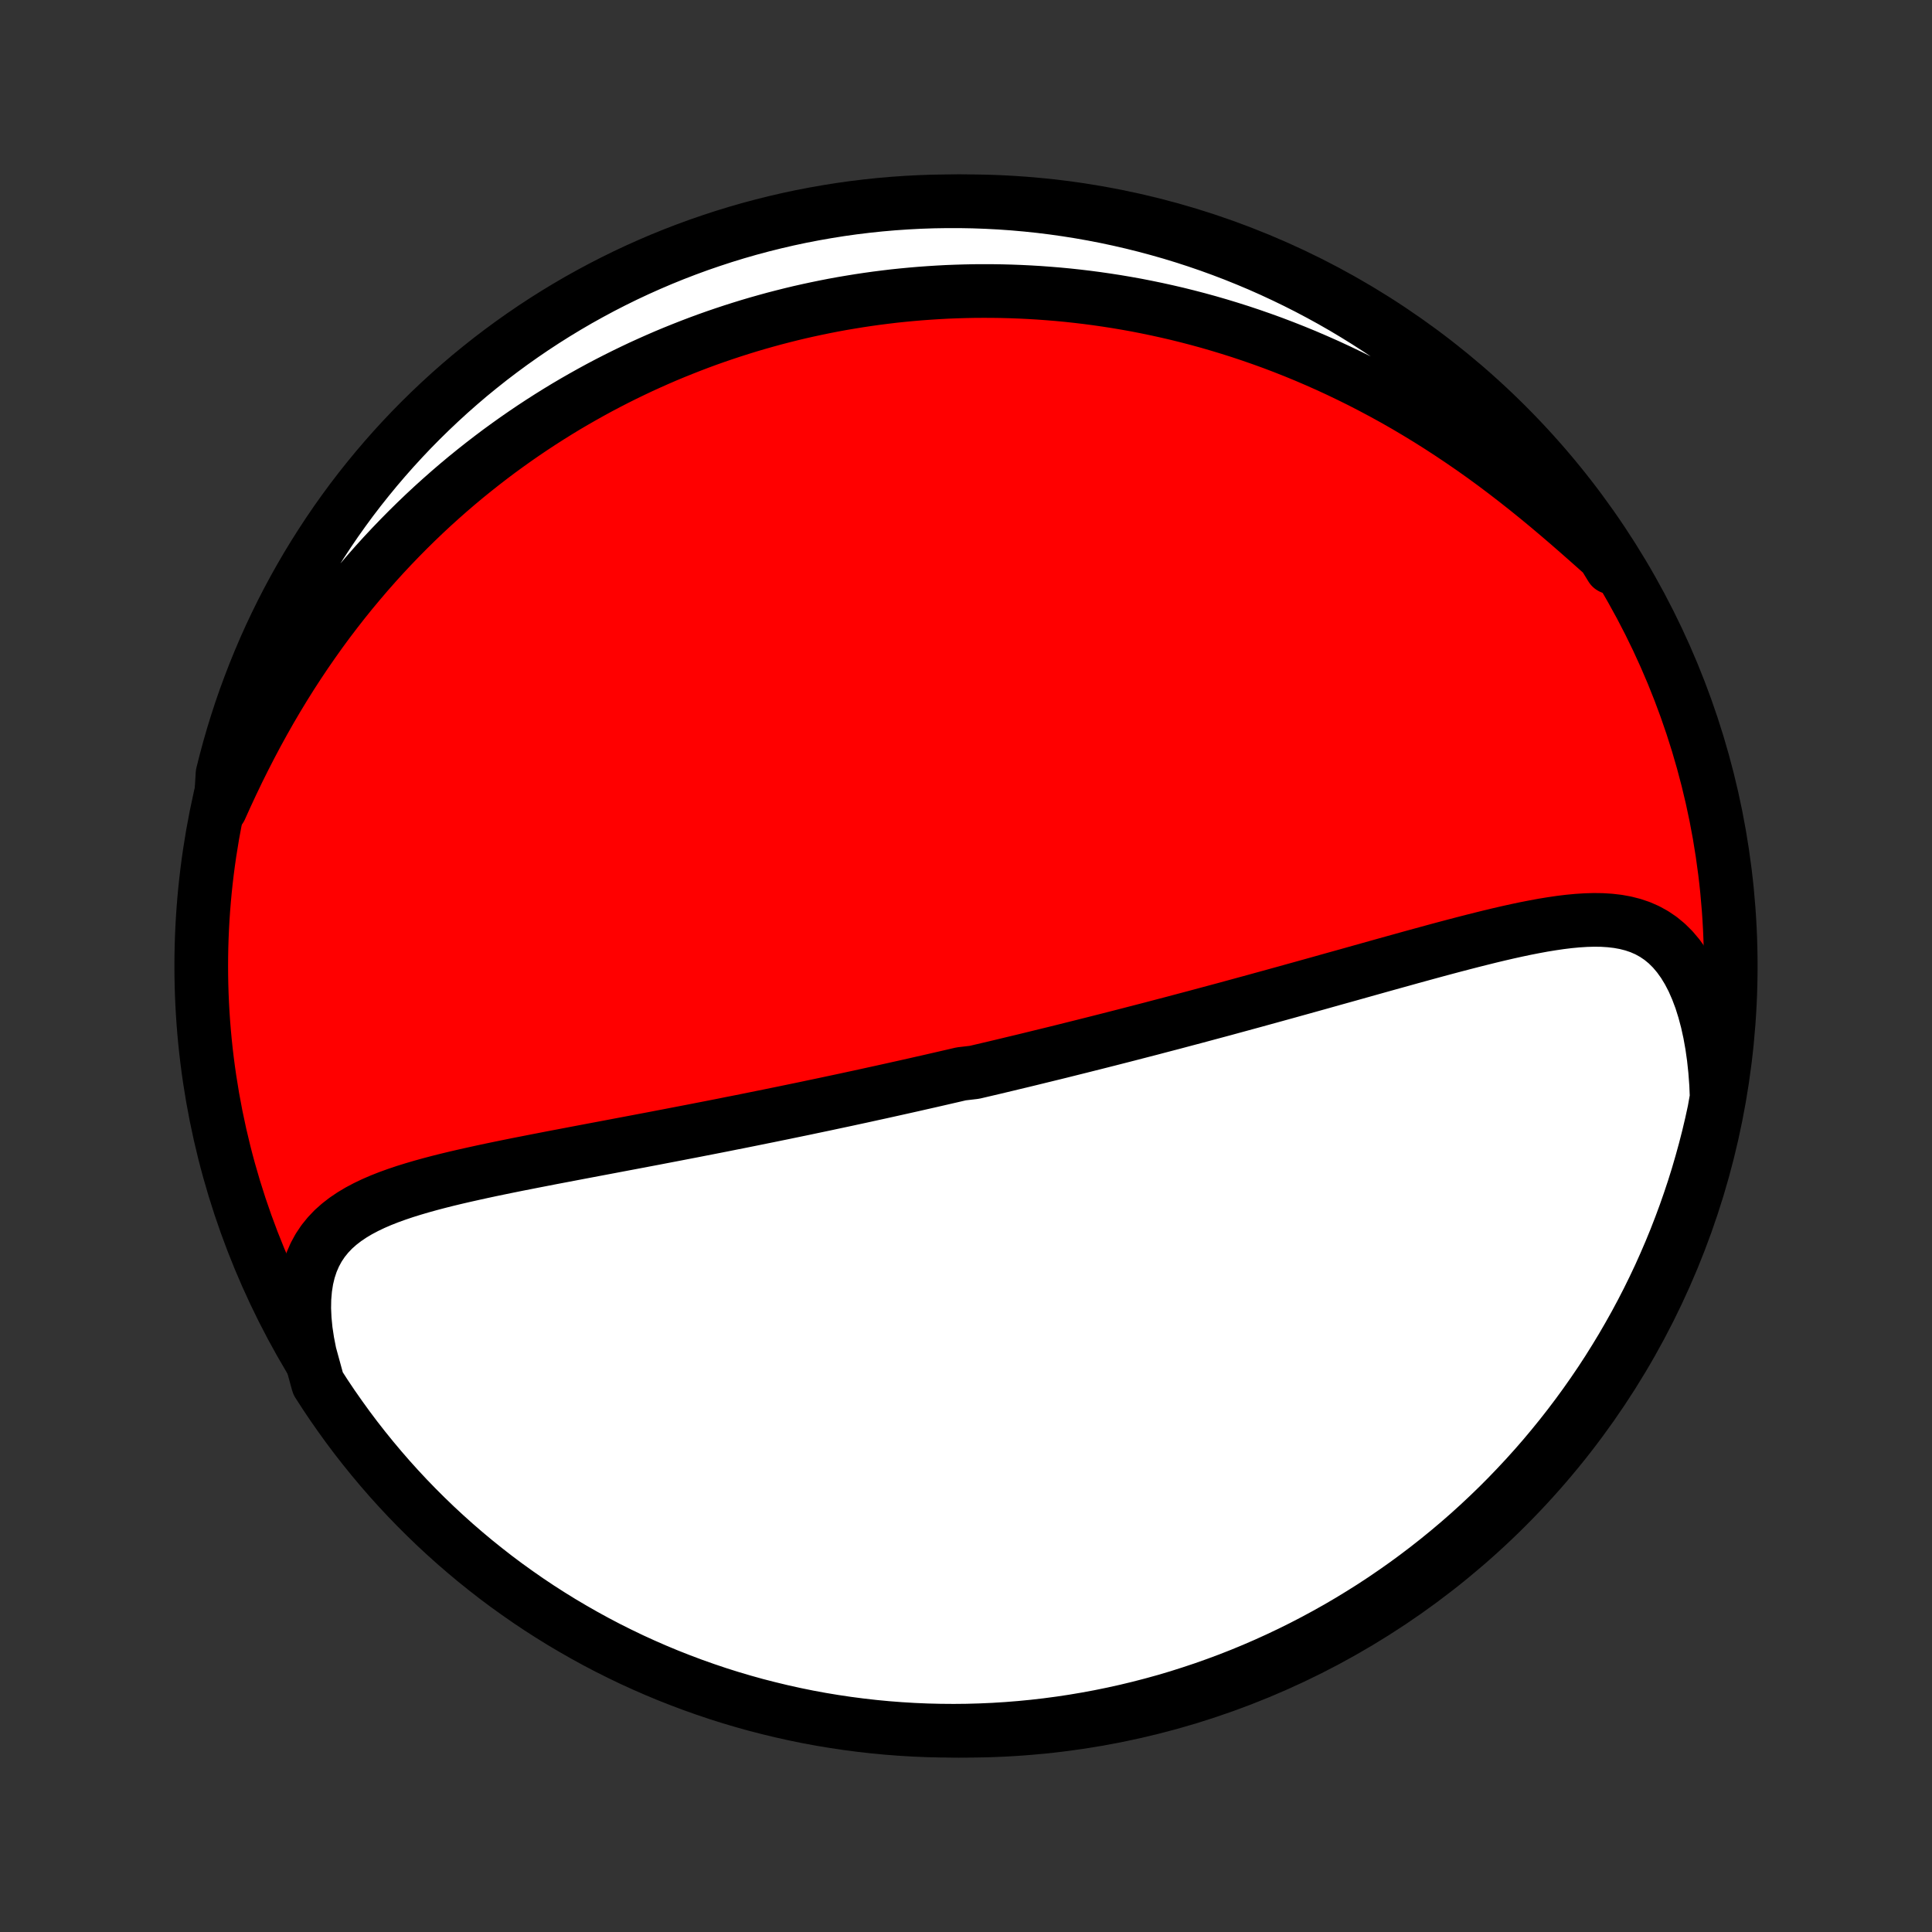 <?xml version="1.0" encoding="utf-8" standalone="no"?>
<!DOCTYPE svg PUBLIC "-//W3C//DTD SVG 1.1//EN"
  "http://www.w3.org/Graphics/SVG/1.1/DTD/svg11.dtd">
<!-- Created with matplotlib (http://matplotlib.org/) -->
<svg height="72pt" version="1.1" viewBox="0 0 72 72" width="72pt" xmlns="http://www.w3.org/2000/svg" xmlns:xlink="http://www.w3.org/1999/xlink">
 <rect x="0" y="0" width="72" height="72" fill="#333333" stroke="none"/>
 <defs>
  <style type="text/css">
*{stroke-linecap:butt;stroke-linejoin:round;}
  </style>
 </defs>
 <g id="figure_1">
  <g id="patch_1">
   <path d="
M0 72
L72 72
L72 0
L0 0
z
" style="fill:none;"/>
  </g>
  <g id="axes_1">
   <g id="PatchCollection_1">
    <defs>
     <path d="
M36 -7.5
C43.558 -7.5 50.808 -10.503 56.153 -15.848
C61.497 -21.192 64.5 -28.442 64.5 -36
C64.5 -43.558 61.497 -50.808 56.153 -56.153
C50.808 -61.497 43.558 -64.5 36 -64.5
C28.442 -64.5 21.192 -61.497 15.848 -56.153
C10.503 -50.808 7.5 -43.558 7.5 -36
C7.5 -28.442 10.503 -21.192 15.848 -15.848
C21.192 -10.503 28.442 -7.5 36 -7.5
z
" id="C0_0_a811fe30f3"/>
     <path d="
M11.547 -21.554
L11.461 -21.994
L11.396 -22.422
L11.356 -22.836
L11.338 -23.235
L11.345 -23.616
L11.376 -23.98
L11.43 -24.325
L11.508 -24.649
L11.609 -24.954
L11.732 -25.238
L11.876 -25.503
L12.04 -25.748
L12.223 -25.974
L12.422 -26.184
L12.639 -26.377
L12.869 -26.555
L13.113 -26.72
L13.369 -26.873
L13.635 -27.014
L13.911 -27.146
L14.195 -27.269
L14.487 -27.384
L14.786 -27.492
L15.089 -27.594
L15.398 -27.69
L15.711 -27.782
L16.028 -27.87
L16.347 -27.954
L16.669 -28.035
L16.993 -28.113
L17.318 -28.188
L17.645 -28.261
L17.972 -28.333
L18.299 -28.403
L18.627 -28.471
L18.954 -28.538
L19.281 -28.604
L19.608 -28.668
L19.933 -28.732
L20.258 -28.795
L20.581 -28.858
L20.903 -28.919
L21.224 -28.98
L21.543 -29.041
L21.861 -29.101
L22.177 -29.161
L22.491 -29.22
L22.803 -29.279
L23.113 -29.338
L23.422 -29.396
L23.728 -29.454
L24.033 -29.512
L24.335 -29.569
L24.636 -29.627
L24.934 -29.684
L25.23 -29.741
L25.525 -29.798
L25.817 -29.854
L26.108 -29.911
L26.396 -29.967
L26.682 -30.023
L26.967 -30.079
L27.25 -30.136
L27.53 -30.191
L27.809 -30.247
L28.087 -30.303
L28.362 -30.359
L28.636 -30.414
L28.908 -30.47
L29.179 -30.525
L29.448 -30.581
L29.715 -30.636
L29.982 -30.691
L30.246 -30.747
L30.509 -30.802
L30.771 -30.857
L31.032 -30.913
L31.292 -30.968
L31.55 -31.023
L31.807 -31.079
L32.064 -31.134
L32.319 -31.19
L32.573 -31.246
L32.827 -31.301
L33.079 -31.357
L33.331 -31.413
L33.582 -31.469
L33.833 -31.525
L34.083 -31.581
L34.332 -31.638
L34.581 -31.694
L34.83 -31.751
L35.078 -31.808
L35.325 -31.865
L35.573 -31.922
L35.82 -31.98
L36.314 -32.038
L36.561 -32.096
L36.808 -32.154
L37.056 -32.212
L37.303 -32.271
L37.55 -32.33
L37.798 -32.39
L38.046 -32.449
L38.294 -32.509
L38.543 -32.57
L38.792 -32.631
L39.042 -32.692
L39.292 -32.753
L39.543 -32.815
L39.795 -32.878
L40.047 -32.941
L40.3 -33.004
L40.554 -33.068
L40.809 -33.132
L41.065 -33.197
L41.322 -33.262
L41.58 -33.328
L41.839 -33.394
L42.099 -33.461
L42.361 -33.529
L42.624 -33.597
L42.888 -33.665
L43.153 -33.735
L43.42 -33.805
L43.689 -33.875
L43.959 -33.947
L44.23 -34.019
L44.503 -34.091
L44.778 -34.165
L45.054 -34.239
L45.333 -34.314
L45.613 -34.389
L45.895 -34.466
L46.178 -34.543
L46.464 -34.621
L46.751 -34.699
L47.04 -34.779
L47.332 -34.859
L47.625 -34.94
L47.92 -35.021
L48.217 -35.104
L48.517 -35.187
L48.818 -35.271
L49.121 -35.355
L49.426 -35.441
L49.733 -35.527
L50.043 -35.613
L50.354 -35.7
L50.667 -35.788
L50.981 -35.876
L51.298 -35.965
L51.616 -36.054
L51.936 -36.143
L52.258 -36.232
L52.58 -36.322
L52.905 -36.411
L53.23 -36.5
L53.557 -36.589
L53.885 -36.677
L54.213 -36.764
L54.543 -36.85
L54.872 -36.935
L55.203 -37.018
L55.533 -37.1
L55.863 -37.179
L56.193 -37.255
L56.522 -37.328
L56.85 -37.397
L57.177 -37.461
L57.502 -37.521
L57.826 -37.574
L58.147 -37.621
L58.465 -37.66
L58.781 -37.69
L59.093 -37.71
L59.4 -37.719
L59.703 -37.715
L60.001 -37.696
L60.293 -37.662
L60.579 -37.61
L60.857 -37.539
L61.128 -37.447
L61.39 -37.332
L61.642 -37.193
L61.885 -37.029
L62.117 -36.838
L62.337 -36.62
L62.545 -36.374
L62.741 -36.101
L62.923 -35.801
L63.092 -35.475
L63.246 -35.123
L63.387 -34.749
L63.512 -34.352
L63.623 -33.935
L63.719 -33.499
L63.8 -33.047
L63.866 -32.58
L63.917 -32.101
L63.954 -31.61
L63.975 -31.109
L63.885 -30.601
L63.778 -30.111
L63.663 -29.625
L63.539 -29.142
L63.406 -28.66
L63.266 -28.18
L63.117 -27.703
L62.959 -27.229
L62.794 -26.757
L62.62 -26.288
L62.439 -25.822
L62.249 -25.359
L62.051 -24.899
L61.846 -24.442
L61.632 -23.989
L61.411 -23.54
L61.182 -23.095
L60.945 -22.653
L60.7 -22.216
L60.449 -21.783
L60.189 -21.354
L59.923 -20.929
L59.649 -20.509
L59.367 -20.094
L59.079 -19.684
L58.784 -19.279
L58.481 -18.878
L58.172 -18.483
L57.856 -18.094
L57.534 -17.709
L57.205 -17.331
L56.869 -16.958
L56.527 -16.591
L56.179 -16.229
L55.825 -15.874
L55.464 -15.525
L55.098 -15.182
L54.726 -14.845
L54.348 -14.515
L53.965 -14.192
L53.576 -13.875
L53.182 -13.565
L52.782 -13.261
L52.378 -12.965
L51.968 -12.676
L51.554 -12.393
L51.135 -12.118
L50.711 -11.851
L50.282 -11.59
L49.85 -11.337
L49.413 -11.092
L48.972 -10.854
L48.527 -10.623
L48.079 -10.401
L47.626 -10.186
L47.17 -9.979
L46.711 -9.78
L46.249 -9.589
L45.783 -9.406
L45.314 -9.232
L44.843 -9.065
L44.368 -8.907
L43.892 -8.756
L43.413 -8.614
L42.931 -8.481
L42.448 -8.356
L41.962 -8.239
L41.475 -8.131
L40.986 -8.031
L40.495 -7.94
L40.004 -7.857
L39.511 -7.783
L39.016 -7.717
L38.521 -7.66
L38.026 -7.612
L37.529 -7.572
L37.032 -7.541
L36.535 -7.519
L36.038 -7.505
L35.54 -7.5
L35.043 -7.504
L34.546 -7.516
L34.049 -7.537
L33.553 -7.567
L33.058 -7.605
L32.564 -7.652
L32.071 -7.708
L31.579 -7.772
L31.088 -7.845
L30.599 -7.926
L30.111 -8.016
L29.625 -8.115
L29.142 -8.222
L28.66 -8.338
L28.18 -8.461
L27.703 -8.594
L27.229 -8.734
L26.757 -8.883
L26.288 -9.041
L25.822 -9.206
L25.359 -9.38
L24.899 -9.561
L24.442 -9.751
L23.989 -9.949
L23.54 -10.154
L23.095 -10.368
L22.653 -10.589
L22.216 -10.818
L21.783 -11.055
L21.354 -11.3
L20.929 -11.551
L20.509 -11.811
L20.094 -12.077
L19.684 -12.351
L19.279 -12.633
L18.878 -12.921
L18.483 -13.216
L18.094 -13.519
L17.709 -13.828
L17.331 -14.144
L16.958 -14.466
L16.591 -14.795
L16.229 -15.131
L15.874 -15.473
L15.525 -15.821
L15.182 -16.175
L14.845 -16.536
L14.515 -16.902
L14.192 -17.274
L13.875 -17.652
L13.565 -18.035
L13.261 -18.424
L12.965 -18.818
L12.676 -19.218
L12.393 -19.622
L12.118 -20.032
L11.851 -20.446
z
" id="C0_1_3cf2251323"/>
     <path d="
M8.215 -41.873
L8.427 -42.343
L8.645 -42.811
L8.868 -43.276
L9.098 -43.738
L9.333 -44.196
L9.573 -44.649
L9.819 -45.097
L10.069 -45.539
L10.325 -45.975
L10.585 -46.404
L10.85 -46.827
L11.119 -47.242
L11.392 -47.65
L11.669 -48.05
L11.949 -48.444
L12.232 -48.829
L12.519 -49.206
L12.808 -49.576
L13.1 -49.938
L13.395 -50.292
L13.691 -50.639
L13.99 -50.978
L14.29 -51.309
L14.592 -51.632
L14.896 -51.948
L15.2 -52.256
L15.506 -52.557
L15.813 -52.851
L16.121 -53.138
L16.43 -53.417
L16.739 -53.69
L17.049 -53.956
L17.359 -54.215
L17.67 -54.467
L17.981 -54.713
L18.292 -54.953
L18.603 -55.187
L18.915 -55.414
L19.226 -55.636
L19.538 -55.852
L19.849 -56.062
L20.161 -56.267
L20.472 -56.466
L20.783 -56.66
L21.094 -56.849
L21.405 -57.032
L21.716 -57.21
L22.027 -57.384
L22.337 -57.553
L22.648 -57.717
L22.958 -57.876
L23.268 -58.031
L23.578 -58.181
L23.888 -58.328
L24.198 -58.469
L24.508 -58.607
L24.818 -58.741
L25.128 -58.87
L25.438 -58.995
L25.748 -59.117
L26.058 -59.235
L26.368 -59.349
L26.678 -59.459
L26.989 -59.565
L27.3 -59.668
L27.611 -59.767
L27.922 -59.863
L28.234 -59.955
L28.546 -60.043
L28.859 -60.129
L29.172 -60.21
L29.486 -60.289
L29.8 -60.364
L30.115 -60.435
L30.431 -60.503
L30.748 -60.568
L31.065 -60.63
L31.383 -60.688
L31.703 -60.742
L32.023 -60.794
L32.344 -60.842
L32.666 -60.887
L32.99 -60.928
L33.314 -60.967
L33.64 -61.001
L33.967 -61.032
L34.296 -61.06
L34.626 -61.084
L34.957 -61.105
L35.29 -61.123
L35.625 -61.136
L35.961 -61.146
L36.299 -61.153
L36.639 -61.155
L36.98 -61.154
L37.324 -61.149
L37.669 -61.14
L38.016 -61.127
L38.365 -61.11
L38.717 -61.089
L39.07 -61.063
L39.425 -61.034
L39.783 -61
L40.143 -60.961
L40.505 -60.918
L40.87 -60.87
L41.236 -60.817
L41.605 -60.76
L41.977 -60.697
L42.351 -60.63
L42.727 -60.556
L43.105 -60.478
L43.486 -60.394
L43.87 -60.305
L44.256 -60.209
L44.644 -60.108
L45.034 -60.001
L45.427 -59.887
L45.822 -59.767
L46.22 -59.641
L46.619 -59.508
L47.021 -59.368
L47.425 -59.222
L47.83 -59.068
L48.238 -58.907
L48.647 -58.739
L49.057 -58.563
L49.47 -58.38
L49.883 -58.189
L50.298 -57.99
L50.714 -57.784
L51.13 -57.569
L51.547 -57.347
L51.965 -57.117
L52.382 -56.879
L52.799 -56.632
L53.216 -56.378
L53.632 -56.116
L54.047 -55.846
L54.461 -55.569
L54.874 -55.285
L55.284 -54.994
L55.692 -54.696
L56.097 -54.391
L56.499 -54.081
L56.898 -53.766
L57.293 -53.447
L57.684 -53.124
L58.07 -52.798
L58.452 -52.471
L58.828 -52.143
L59.199 -51.816
L59.565 -51.491
L59.924 -51.17
L60.047 -50.854
L59.776 -51.297
L59.498 -51.714
L59.213 -52.127
L58.921 -52.534
L58.622 -52.937
L58.316 -53.334
L58.004 -53.727
L57.684 -54.113
L57.358 -54.495
L57.025 -54.87
L56.686 -55.24
L56.341 -55.604
L55.99 -55.962
L55.632 -56.314
L55.269 -56.66
L54.899 -56.999
L54.524 -57.333
L54.143 -57.659
L53.757 -57.979
L53.365 -58.292
L52.968 -58.599
L52.566 -58.898
L52.158 -59.191
L51.746 -59.477
L51.329 -59.755
L50.908 -60.026
L50.481 -60.29
L50.051 -60.547
L49.616 -60.796
L49.177 -61.037
L48.734 -61.271
L48.287 -61.497
L47.836 -61.715
L47.382 -61.926
L46.924 -62.129
L46.463 -62.323
L45.999 -62.51
L45.532 -62.688
L45.061 -62.859
L44.588 -63.021
L44.113 -63.175
L43.635 -63.321
L43.154 -63.458
L42.672 -63.587
L42.187 -63.708
L41.701 -63.82
L41.213 -63.924
L40.723 -64.019
L40.231 -64.106
L39.739 -64.184
L39.245 -64.254
L38.751 -64.315
L38.255 -64.367
L37.759 -64.411
L37.262 -64.446
L36.765 -64.472
L36.268 -64.49
L35.77 -64.499
L35.273 -64.499
L34.776 -64.491
L34.279 -64.474
L33.783 -64.448
L33.288 -64.414
L32.793 -64.371
L32.299 -64.319
L31.806 -64.259
L31.315 -64.19
L30.825 -64.112
L30.337 -64.026
L29.85 -63.932
L29.366 -63.829
L28.883 -63.717
L28.402 -63.597
L27.924 -63.469
L27.448 -63.332
L26.975 -63.187
L26.505 -63.033
L26.037 -62.872
L25.573 -62.702
L25.111 -62.524
L24.653 -62.338
L24.199 -62.144
L23.748 -61.942
L23.3 -61.732
L22.857 -61.514
L22.418 -61.289
L21.983 -61.055
L21.552 -60.815
L21.125 -60.566
L20.703 -60.31
L20.286 -60.047
L19.873 -59.776
L19.466 -59.498
L19.063 -59.213
L18.666 -58.921
L18.273 -58.622
L17.887 -58.316
L17.505 -58.004
L17.13 -57.684
L16.76 -57.358
L16.396 -57.025
L16.038 -56.686
L15.686 -56.341
L15.34 -55.99
L15.001 -55.632
L14.668 -55.269
L14.341 -54.899
L14.021 -54.524
L13.708 -54.143
L13.401 -53.757
L13.101 -53.365
L12.809 -52.968
L12.523 -52.566
L12.245 -52.158
L11.974 -51.746
L11.71 -51.329
L11.453 -50.908
L11.204 -50.481
L10.963 -50.051
L10.729 -49.616
L10.503 -49.177
L10.285 -48.734
L10.074 -48.287
L9.871 -47.836
L9.677 -47.382
L9.49 -46.924
L9.312 -46.463
L9.141 -45.999
L8.979 -45.532
L8.825 -45.061
L8.679 -44.588
L8.542 -44.113
L8.413 -43.635
L8.292 -43.154
z
" id="C0_2_feb240619c"/>
    </defs>
    <g clip-path="url(#p1bffca34e9)">
     <use style="fill:#ff0000;stroke:#000000;stroke-width:2.0;" x="0.0" xlink:href="#C0_0_a811fe30f3" y="72.0"/>
    </g>
    <g clip-path="url(#p1bffca34e9)">
     <use style="fill:#ffffff;stroke:#000000;stroke-width:2.0;" x="0.0" xlink:href="#C0_1_3cf2251323" y="72.0"/>
    </g>
    <g clip-path="url(#p1bffca34e9)">
     <use style="fill:#ffffff;stroke:#000000;stroke-width:2.0;" x="0.0" xlink:href="#C0_2_feb240619c" y="72.0"/>
    </g>
   </g>
  </g>
 </g>
 <defs>
  <clipPath id="p1bffca34e9">
   <rect height="72.0" width="72.0" x="0.0" y="0.0"/>
  </clipPath>
 </defs>
</svg>
